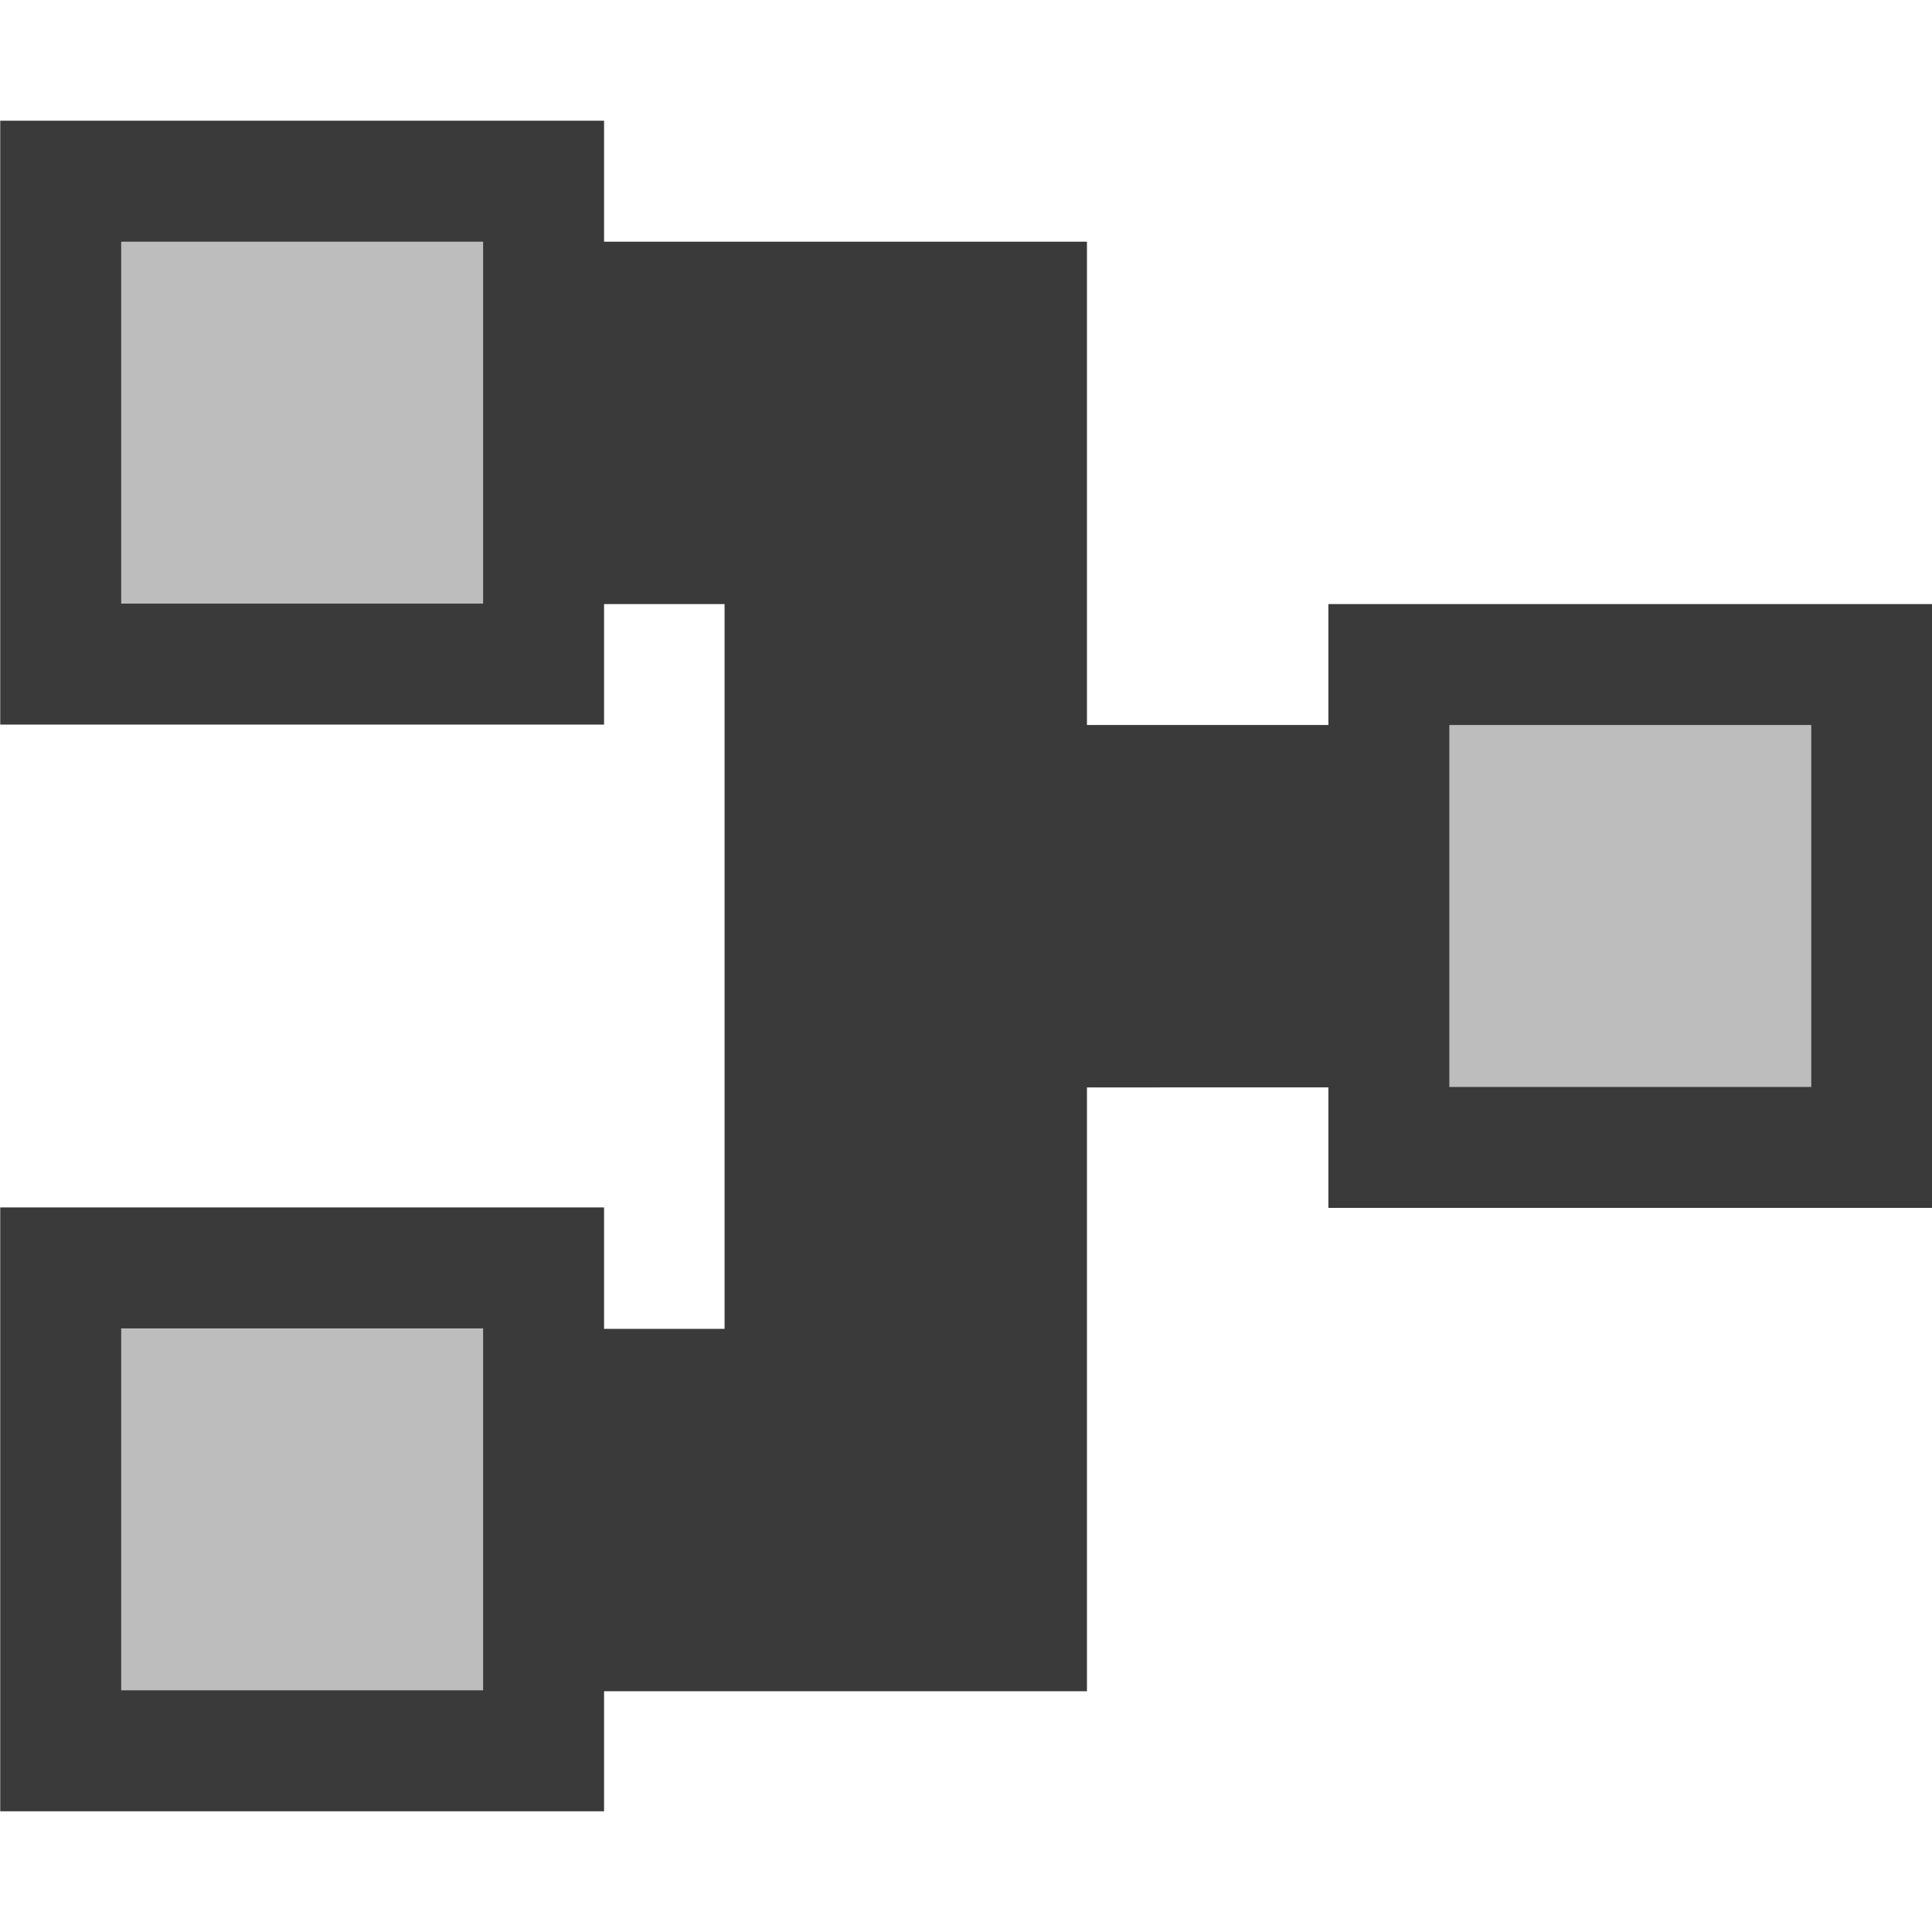 <?xml version="1.0" encoding="UTF-8" standalone="no"?>
<!-- Created with Inkscape (http://www.inkscape.org/) -->

<svg
   width="16"
   height="16"
   viewBox="0 0 4.233 4.233"
   version="1.1"
   id="svg8"
   inkscape:version="1.4 (86a8ad7, 2024-10-11)"
   sodipodi:docname="panel_node_editor_material.svg"
   inkscape:export-filename="..\panel_node_editor_material.png"
   inkscape:export-xdpi="96"
   inkscape:export-ydpi="96"
   xmlns:inkscape="http://www.inkscape.org/namespaces/inkscape"
   xmlns:sodipodi="http://sodipodi.sourceforge.net/DTD/sodipodi-0.dtd"
   xmlns="http://www.w3.org/2000/svg"
   xmlns:svg="http://www.w3.org/2000/svg"
   xmlns:rdf="http://www.w3.org/1999/02/22-rdf-syntax-ns#"
   xmlns:cc="http://creativecommons.org/ns#"
   xmlns:dc="http://purl.org/dc/elements/1.1/">
  <defs
     id="defs2" />
  <sodipodi:namedview
     id="base"
     pagecolor="#ffffff"
     bordercolor="#666666"
     borderopacity="1.0"
     inkscape:pageopacity="0.0"
     inkscape:pageshadow="2"
     inkscape:zoom="40.608066"
     inkscape:cx="6.8828691"
     inkscape:cy="7.9787105"
     inkscape:document-units="px"
     inkscape:current-layer="layer1"
     showgrid="false"
     units="px"
     inkscape:window-width="1920"
     inkscape:window-height="1009"
     inkscape:window-x="3832"
     inkscape:window-y="449"
     inkscape:window-maximized="1"
     showguides="false"
     inkscape:guide-bbox="true"
     inkscape:showpageshadow="0"
     inkscape:pagecheckerboard="0"
     inkscape:deskcolor="#d1d1d1" />
  <g
     inkscape:label="Layer 1"
     inkscape:groupmode="layer"
     id="layer1"
     transform="translate(0,-291.708)"
     style="display:inline">
    <path
       id="rect39789"
       style="fill:#bdbdbd;stroke:#3a3a3a;stroke-width:0.529;stroke-linecap:round;paint-order:stroke markers fill"
       d="m 2.117,292.502 v 0.265 0.794 h 0.794 v 0.265 H 2.117 v 1.058 0.265 h -0.265 -0.794 v -0.265 h 0.794 v -2.117 h -0.794 v -0.265 h 0.794 z" />
    <path
       style="fill:#000000;stroke-width:0.265"
       d=""
       id="path4593"
       inkscape:connector-curvature="0" />
    <rect
       style="fill:#bdbdbd;stroke:#3a3a3a;stroke-width:0.265;stroke-linecap:round;stroke-dasharray:none;paint-order:fill markers stroke"
       id="rect352"
       width="1.058"
       height="1.058"
       x="-4.101"
       y="293.164"
       transform="scale(-1,1)" />
    <rect
       style="fill:#bdbdbd;stroke:#3a3a3a;stroke-width:0.265;stroke-linecap:round;stroke-dasharray:none;paint-order:fill markers stroke"
       id="rect39785"
       width="1.058"
       height="1.058"
       x="-1.191"
       y="294.486"
       transform="scale(-1,1)" />
    <rect
       style="fill:#bdbdbd;stroke:#3a3a3a;stroke-width:0.265;stroke-linecap:round;stroke-dasharray:none;paint-order:fill markers stroke"
       id="rect39787"
       width="1.058"
       height="1.058"
       x="-1.191"
       y="292.105"
       transform="scale(-1,1)" />
  </g>
</svg>
